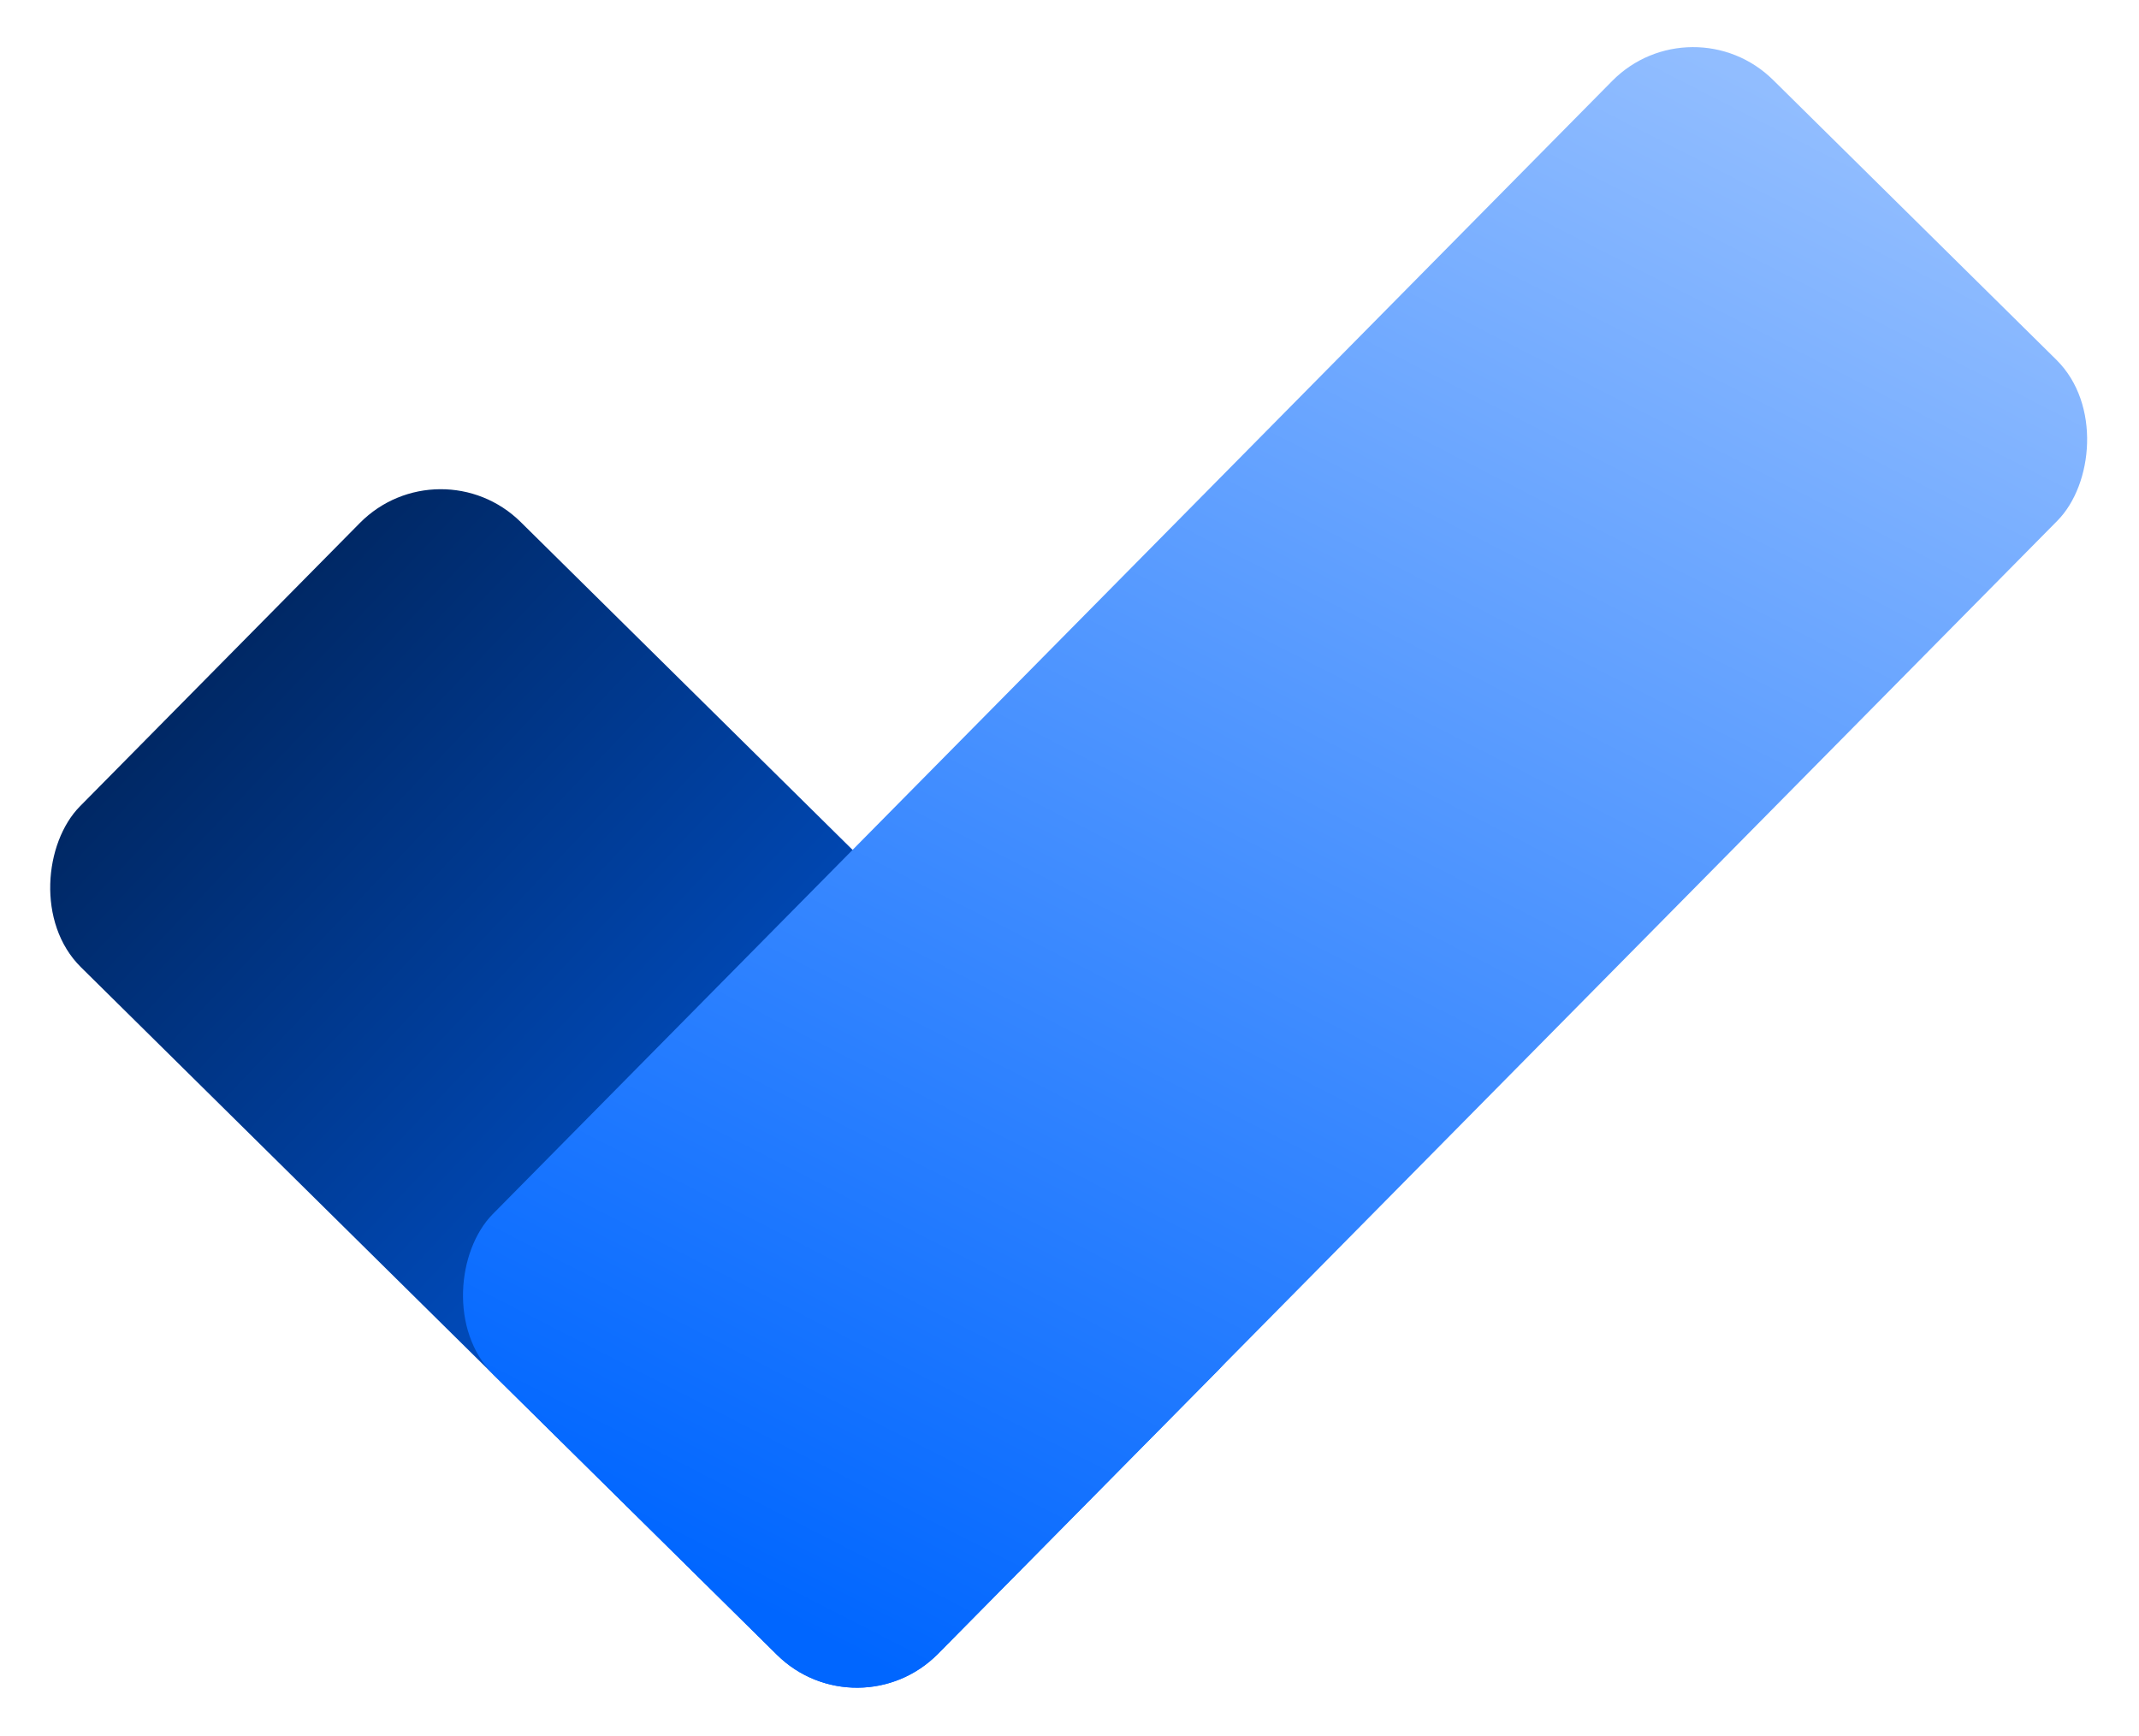 <svg width="940" height="763" viewBox="0 0 940 763" fill="none" xmlns="http://www.w3.org/2000/svg">
<rect x="193.265" y="194.278" width="530" height="275" rx="50" transform="rotate(44.651 193.265 194.278)" fill="url(#paint0_linear_415_155)"/>
<rect x="743.635" width="275" height="800" rx="50" transform="rotate(44.651 743.635 0)" fill="url(#paint1_linear_415_155)"/>
<defs>
<linearGradient id="paint0_linear_415_155" x1="722.76" y1="327.961" x2="193.763" y2="339.585" gradientUnits="userSpaceOnUse">
<stop stop-color="#0066FF"/>
<stop offset="1" stop-color="#002865"/>
</linearGradient>
<linearGradient id="paint1_linear_415_155" x1="758.289" y1="16.448" x2="998.326" y2="775.237" gradientUnits="userSpaceOnUse">
<stop stop-color="#91BDFF"/>
<stop offset="1" stop-color="#0066FF"/>
</linearGradient>
</defs>
</svg>
